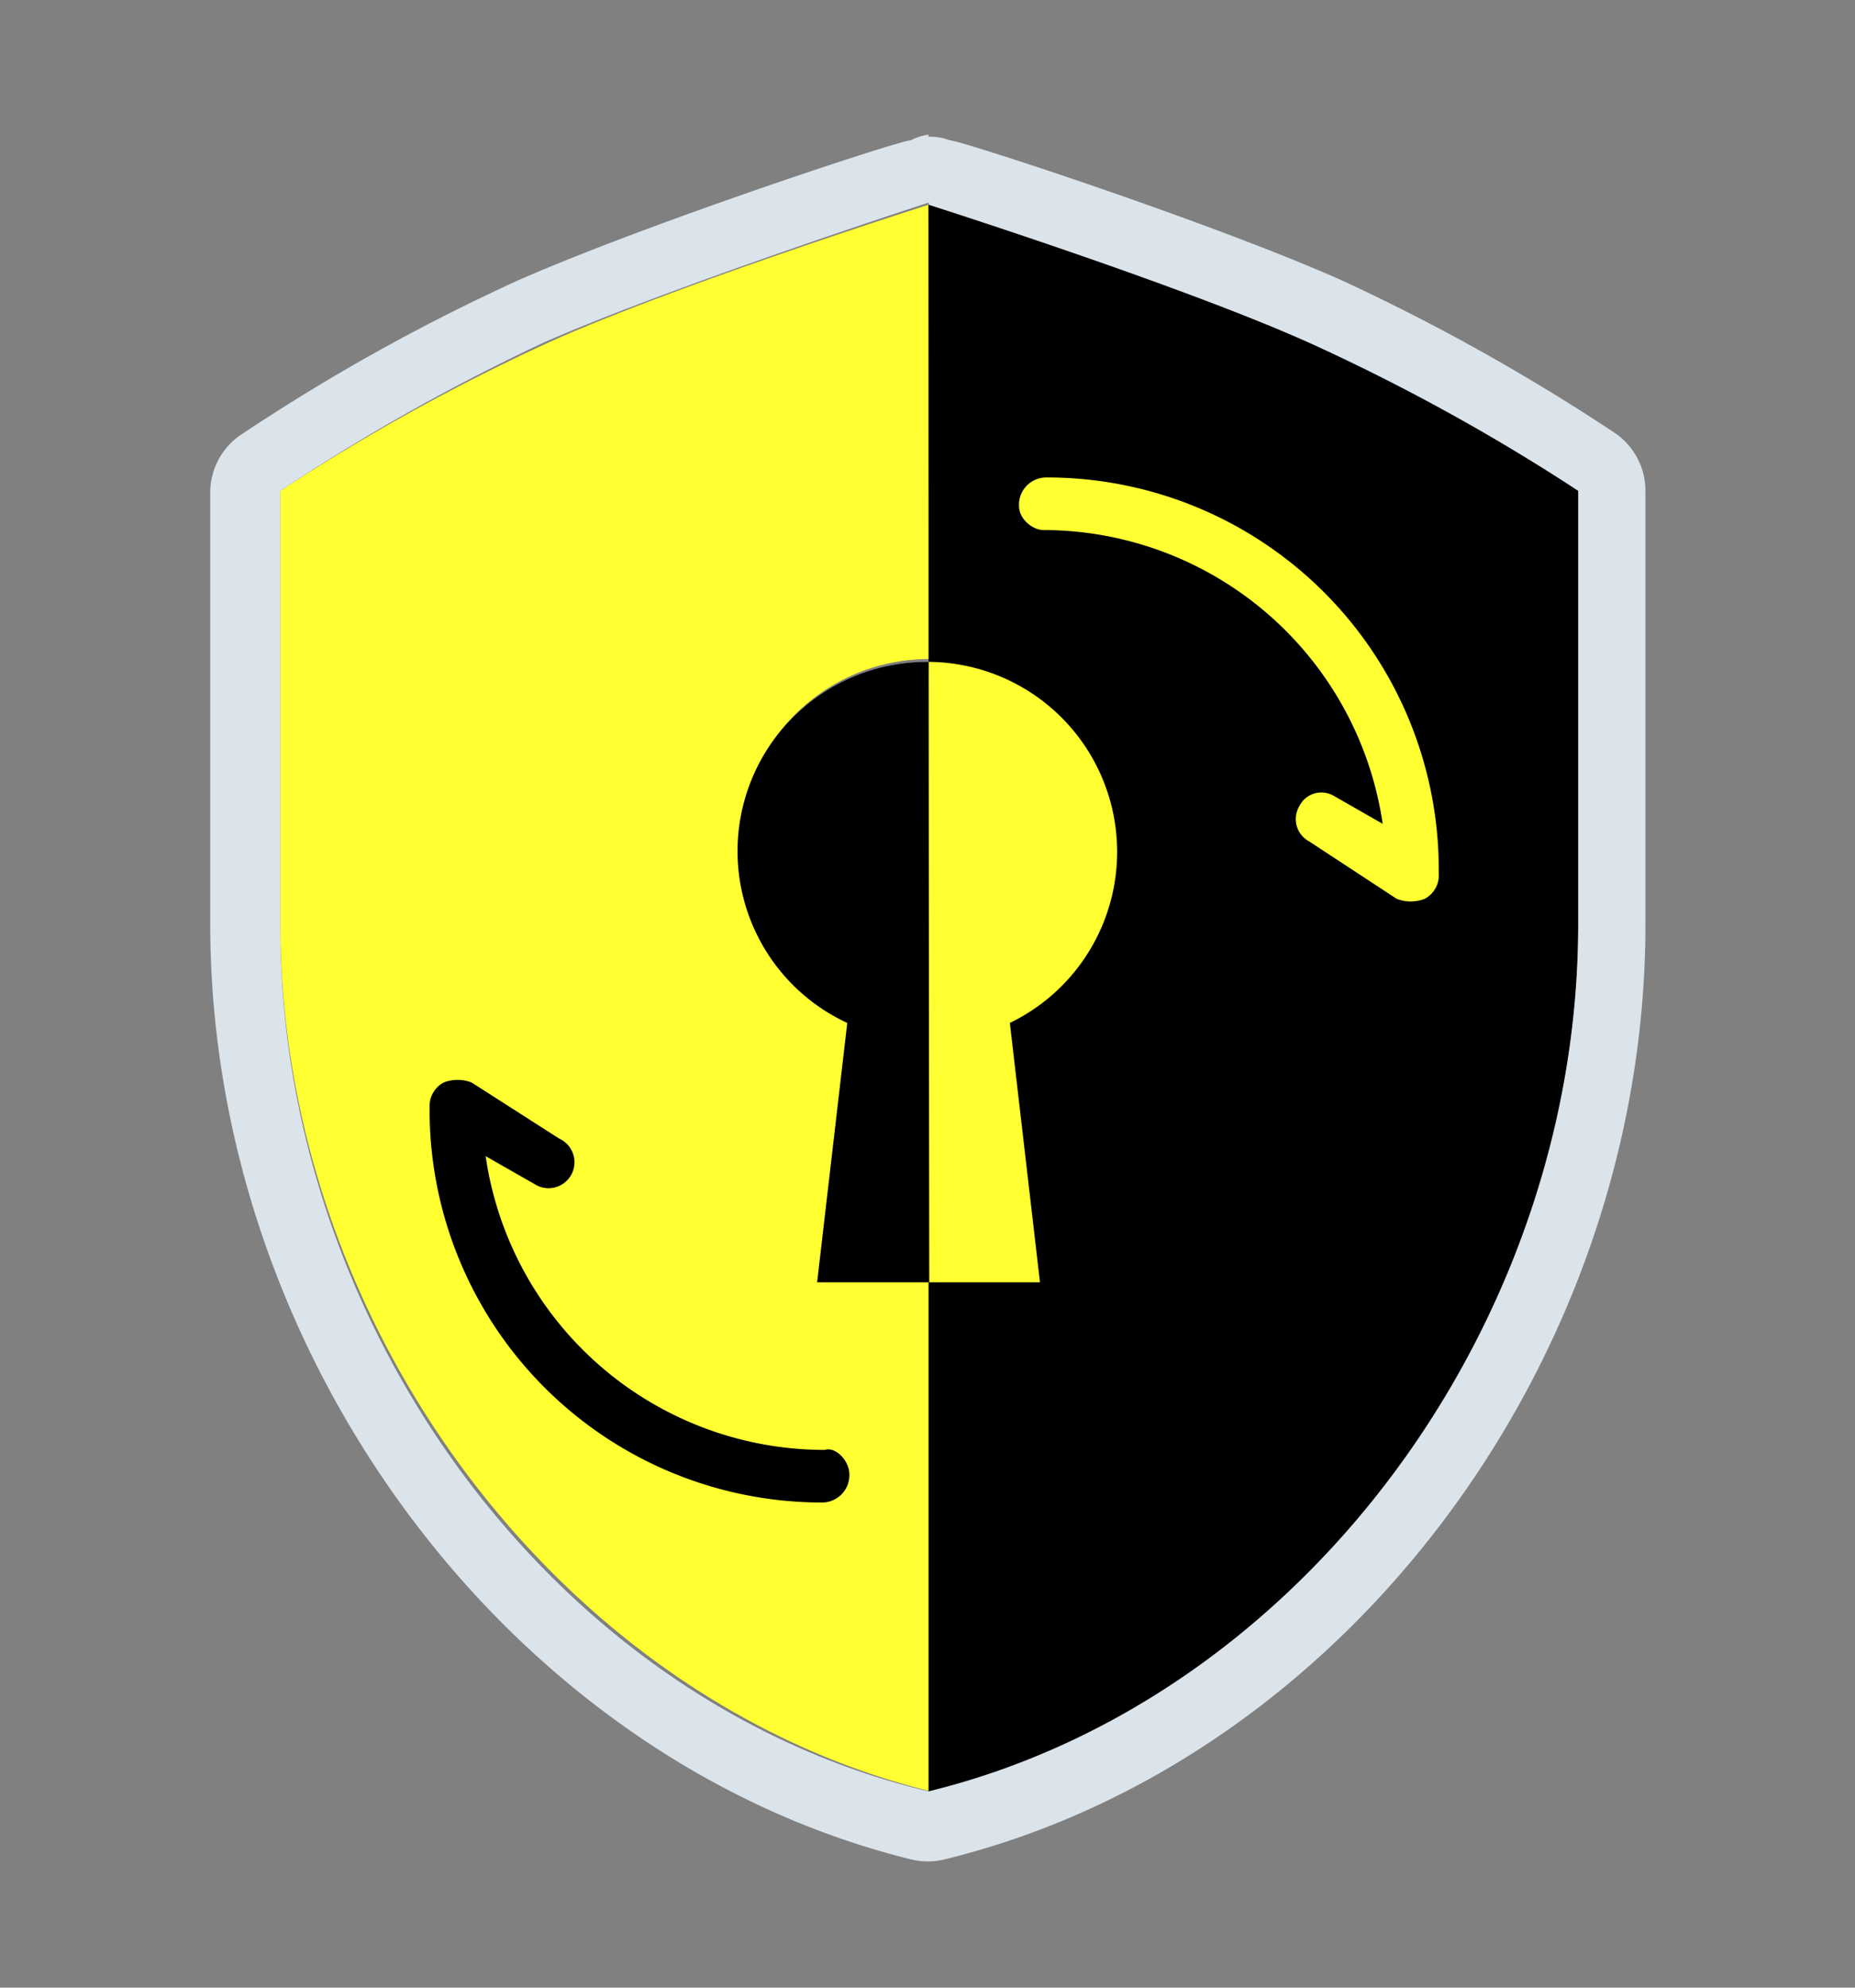 <svg id="Capa_1" data-name="Capa 1" xmlns="http://www.w3.org/2000/svg" viewBox="0 0 26.47 28.35"><rect x="0" y="0" width="26.47" height="28.35" fill="#808080" stroke="none"/><defs><style>.cls-1{fill:#ffff32;}.cls-2{fill:#dbe4eb;}</style></defs><title>ssi_icon_defiWallet</title><path class="cls-1" d="M13.25,2.92s-3.69,1.17-5.5,2A29.26,29.26,0,0,0,4,7v6.18c0,5.72,4,11.07,9.28,12.37m-1.59-7.3.43-3.7a2.7,2.7,0,0,1,1.16-5.15"/><path d="M13.25,25.59c5.32-1.3,9.27-6.65,9.27-12.37V7a28.79,28.79,0,0,0-3.77-2.15c-1.82-.8-5.5-2-5.5-2"/><path class="cls-2" d="M13.25,2.92s3.68,1.17,5.5,2A28.79,28.79,0,0,1,22.52,7v6.18c0,5.72-3.95,11.07-9.27,12.37C7.93,24.29,4,18.94,4,13.22V7A29.26,29.26,0,0,1,7.75,4.89c1.81-.8,5.5-2,5.5-2M11.66,18.29l1.59-8.85a2.7,2.7,0,0,0-1.16,5.15l-.43,3.7M13.25,1.92A.76.76,0,0,0,13,2c-.16,0-3.77,1.19-5.61,2A28.19,28.19,0,0,0,3.41,6.22,1,1,0,0,0,3,7v6.18c0,6.21,4.32,11.94,10,13.34a1,1,0,0,0,.48,0c5.72-1.4,10-7.13,10-13.34V7a1,1,0,0,0-.43-.82A29.28,29.28,0,0,0,19.15,4c-1.84-.82-5.45-2-5.6-2a.79.79,0,0,0-.3-.05Zm-1.61,10.8a1.8,1.8,0,0,1-.1-.57,1.71,1.71,0,0,1,.4-1.1l-.3,1.67Z"/><path class="cls-1" d="M13.25,9.44a2.71,2.71,0,0,1,1.16,5.15l.43,3.7h-1.6"/><path d="M13.26,18.29h-1.6l.43-3.7a2.7,2.7,0,0,1,1.16-5.15"/><path class="cls-1" d="M20.33,12.82a.55.55,0,0,1-.4,0L18.68,12a.36.36,0,0,1-.14-.5.35.35,0,0,1,.49-.15l.7.4a4.9,4.9,0,0,0-4.84-4.19c-.15,0-.35-.15-.35-.35a.39.39,0,0,1,.4-.4,5.59,5.59,0,0,1,5.59,5.64A.38.38,0,0,1,20.33,12.82Z"/><path d="M6.33,15.44a.55.55,0,0,1,.4,0l1.25.8a.37.37,0,1,1-.35.65l-.7-.4a4.89,4.89,0,0,0,4.84,4.19c.15-.05.35.15.35.35a.39.39,0,0,1-.4.4,5.6,5.6,0,0,1-5.59-5.64A.38.38,0,0,1,6.33,15.44Z"/></svg>